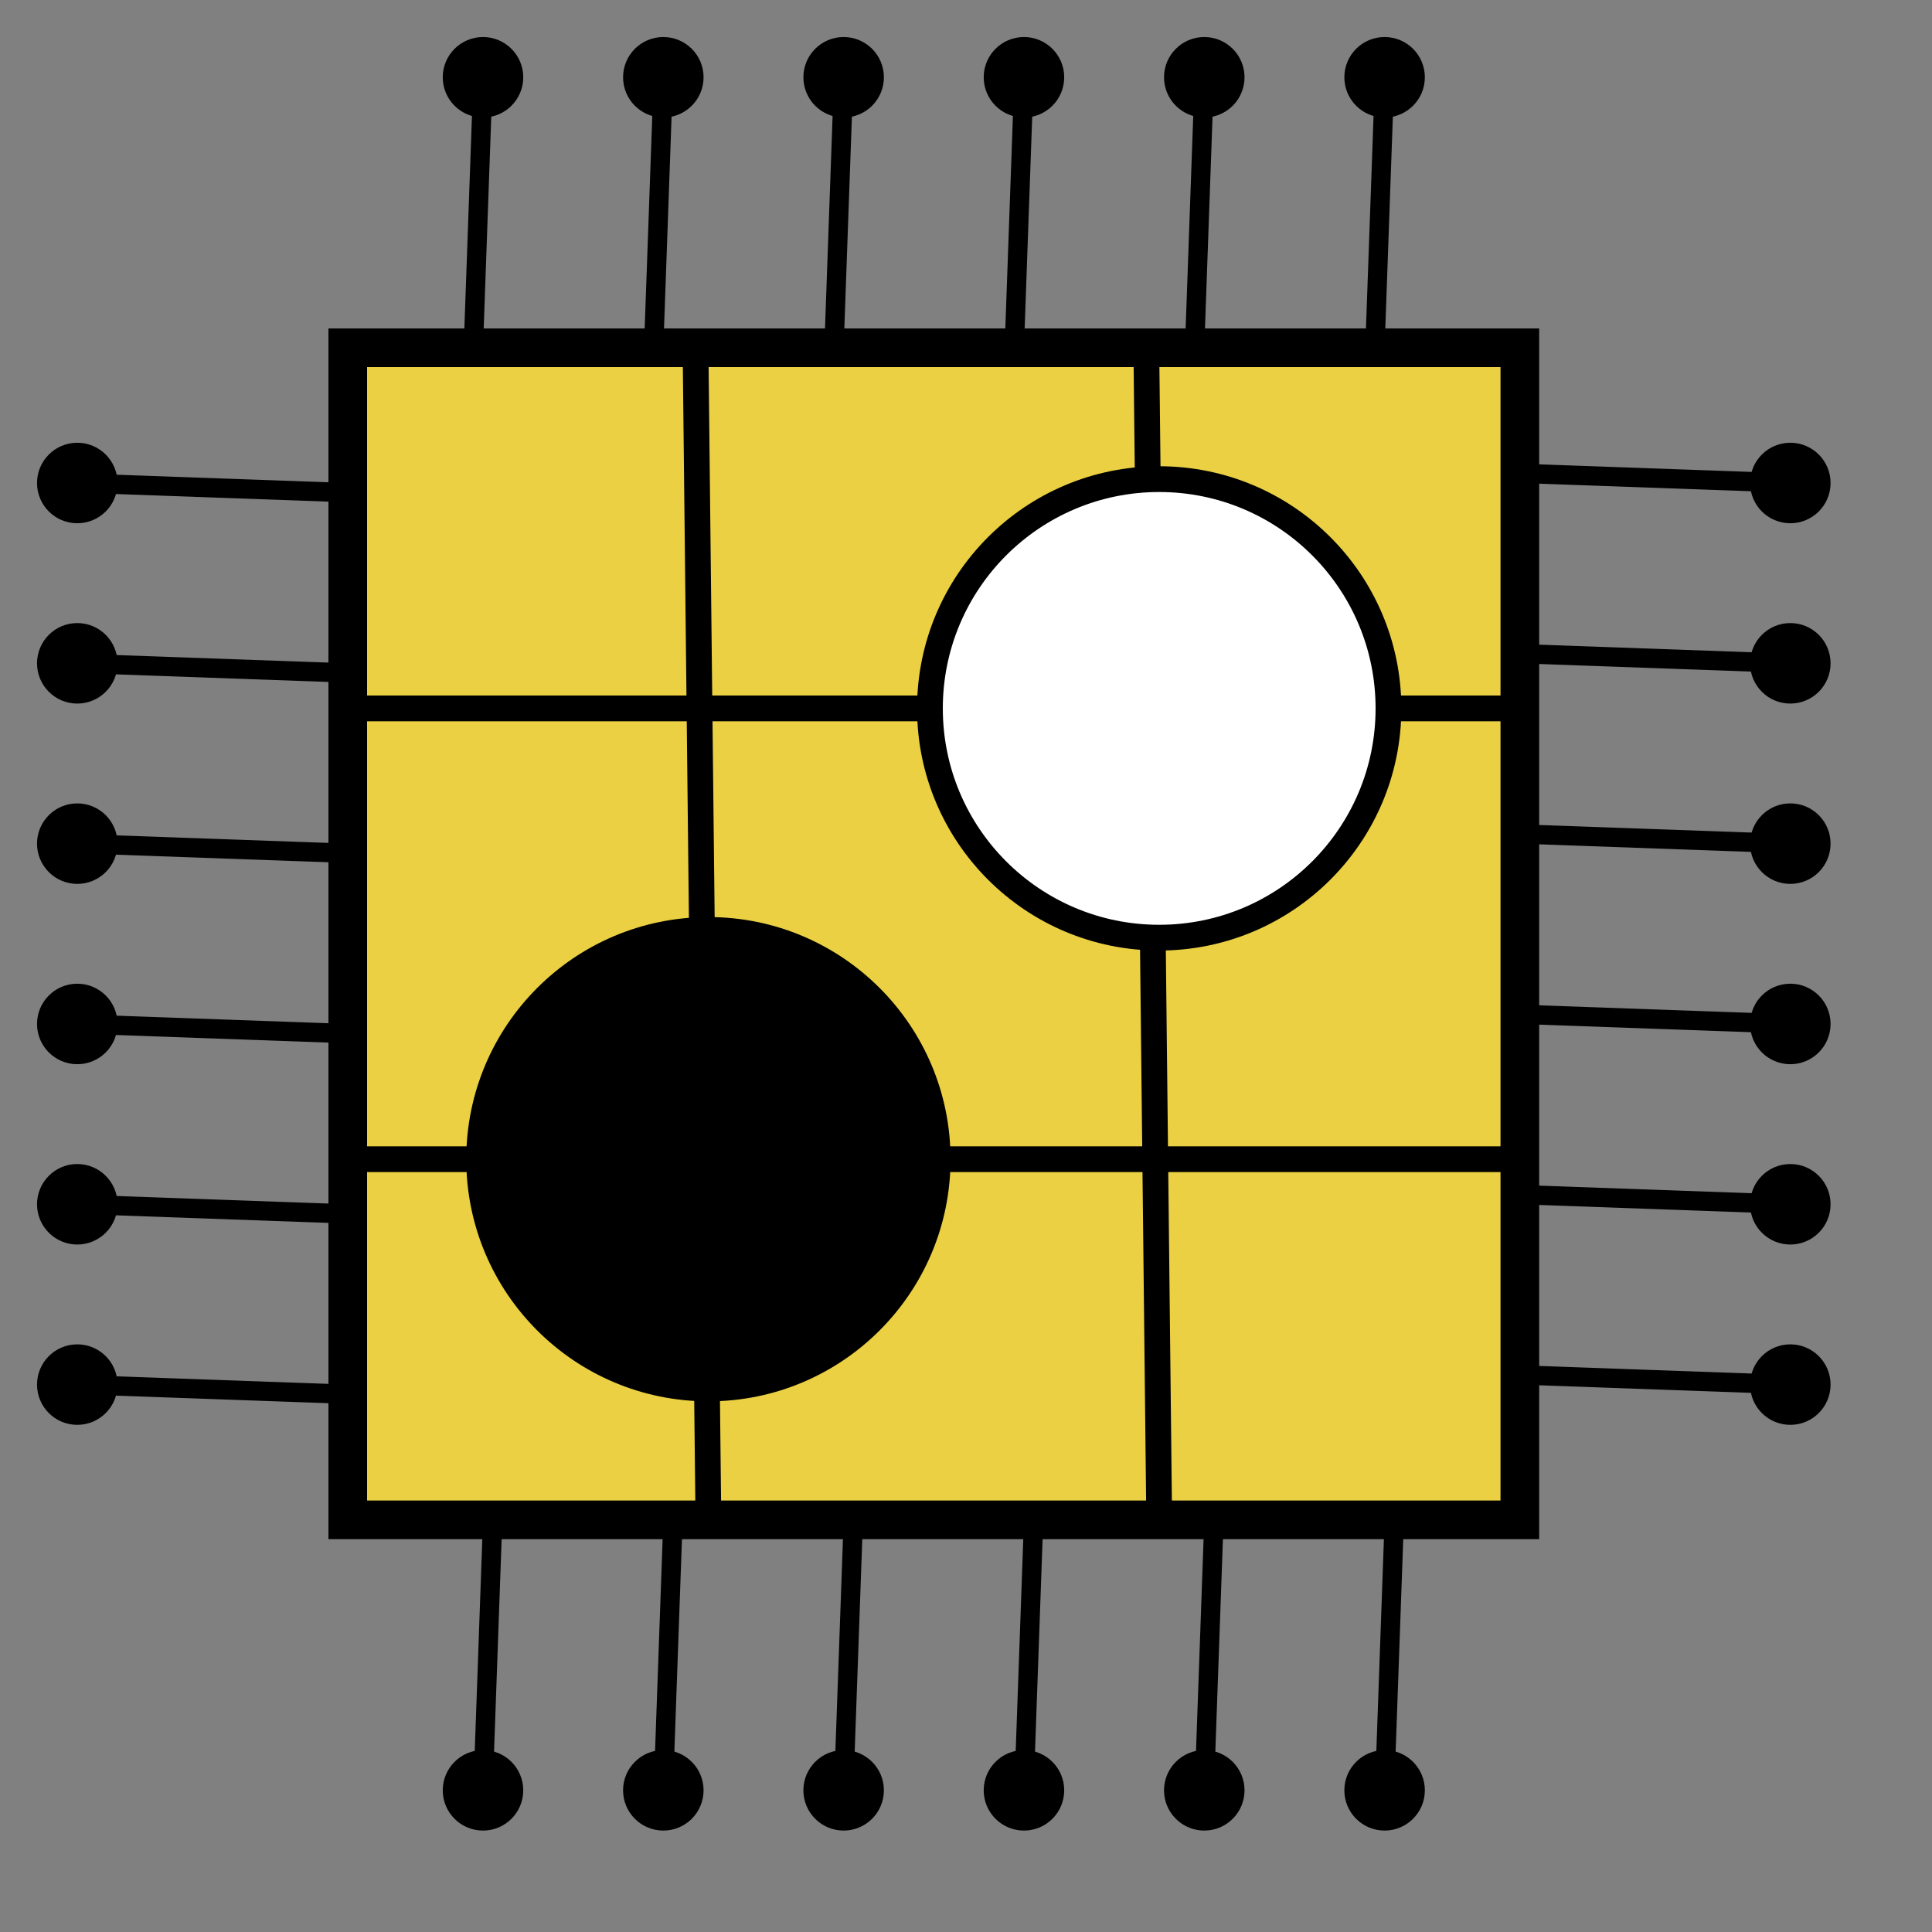 <svg viewBox="-10 -10 300 300" width="64px" height="64px"><rect x="-10" y="-10" width="300" height="300" fill="#808080" stroke="none"/><g><polygon points="44,44 44,226 226,226 226,44" style="fill: rgb(234, 208, 66); stroke: black; stroke-width: 6; stroke-linejoin: miter;"></polygon><g><line x1="42" x2="226" y1="100" y2="100" style="stroke: black; stroke-width: 4;"></line><line x1="98" x2="100" y1="44" y2="226" style="stroke: black; stroke-width: 4;"></line></g><g><line x1="42" x2="226" y1="170" y2="170" style="stroke: black; stroke-width: 4;"></line><line x1="168" x2="170" y1="44" y2="226" style="stroke: black; stroke-width: 4;"></line></g><circle cx="100" cy="170" r="35.6" fill="black" stroke="black" stroke-width="4"></circle><circle cx="170" cy="100" r="35.6" fill="white" stroke="black" stroke-width="4"></circle><g transform="rotate(0 135 135)"><line x1="63.5" x2="65" y1="44" y2="2" style="stroke: black; stroke-width: 3;"></line><circle cx="65" cy="2" r="6" fill="black" stroke="black" stroke-width="0.5"></circle></g><g transform="rotate(0 135 135)"><line x1="91.5" x2="93" y1="44" y2="2" style="stroke: black; stroke-width: 3;"></line><circle cx="93" cy="2" r="6" fill="black" stroke="black" stroke-width="0.5"></circle></g><g transform="rotate(0 135 135)"><line x1="119.5" x2="121" y1="44" y2="2" style="stroke: black; stroke-width: 3;"></line><circle cx="121" cy="2" r="6" fill="black" stroke="black" stroke-width="0.5"></circle></g><g transform="rotate(0 135 135)"><line x1="147.5" x2="149" y1="44" y2="2" style="stroke: black; stroke-width: 3;"></line><circle cx="149" cy="2" r="6" fill="black" stroke="black" stroke-width="0.5"></circle></g><g transform="rotate(0 135 135)"><line x1="175.5" x2="177" y1="44" y2="2" style="stroke: black; stroke-width: 3;"></line><circle cx="177" cy="2" r="6" fill="black" stroke="black" stroke-width="0.5"></circle></g><g transform="rotate(0 135 135)"><line x1="203.5" x2="205" y1="44" y2="2" style="stroke: black; stroke-width: 3;"></line><circle cx="205" cy="2" r="6" fill="black" stroke="black" stroke-width="0.5"></circle></g><g transform="rotate(90 135 135)"><line x1="63.5" x2="65" y1="44" y2="2" style="stroke: black; stroke-width: 3;"></line><circle cx="65" cy="2" r="6" fill="black" stroke="black" stroke-width="0.5"></circle></g><g transform="rotate(90 135 135)"><line x1="91.5" x2="93" y1="44" y2="2" style="stroke: black; stroke-width: 3;"></line><circle cx="93" cy="2" r="6" fill="black" stroke="black" stroke-width="0.5"></circle></g><g transform="rotate(90 135 135)"><line x1="119.5" x2="121" y1="44" y2="2" style="stroke: black; stroke-width: 3;"></line><circle cx="121" cy="2" r="6" fill="black" stroke="black" stroke-width="0.5"></circle></g><g transform="rotate(90 135 135)"><line x1="147.5" x2="149" y1="44" y2="2" style="stroke: black; stroke-width: 3;"></line><circle cx="149" cy="2" r="6" fill="black" stroke="black" stroke-width="0.5"></circle></g><g transform="rotate(90 135 135)"><line x1="175.5" x2="177" y1="44" y2="2" style="stroke: black; stroke-width: 3;"></line><circle cx="177" cy="2" r="6" fill="black" stroke="black" stroke-width="0.5"></circle></g><g transform="rotate(90 135 135)"><line x1="203.5" x2="205" y1="44" y2="2" style="stroke: black; stroke-width: 3;"></line><circle cx="205" cy="2" r="6" fill="black" stroke="black" stroke-width="0.5"></circle></g><g transform="rotate(180 135 135)"><line x1="63.5" x2="65" y1="44" y2="2" style="stroke: black; stroke-width: 3;"></line><circle cx="65" cy="2" r="6" fill="black" stroke="black" stroke-width="0.5"></circle></g><g transform="rotate(180 135 135)"><line x1="91.5" x2="93" y1="44" y2="2" style="stroke: black; stroke-width: 3;"></line><circle cx="93" cy="2" r="6" fill="black" stroke="black" stroke-width="0.5"></circle></g><g transform="rotate(180 135 135)"><line x1="119.5" x2="121" y1="44" y2="2" style="stroke: black; stroke-width: 3;"></line><circle cx="121" cy="2" r="6" fill="black" stroke="black" stroke-width="0.5"></circle></g><g transform="rotate(180 135 135)"><line x1="147.5" x2="149" y1="44" y2="2" style="stroke: black; stroke-width: 3;"></line><circle cx="149" cy="2" r="6" fill="black" stroke="black" stroke-width="0.5"></circle></g><g transform="rotate(180 135 135)"><line x1="175.5" x2="177" y1="44" y2="2" style="stroke: black; stroke-width: 3;"></line><circle cx="177" cy="2" r="6" fill="black" stroke="black" stroke-width="0.5"></circle></g><g transform="rotate(180 135 135)"><line x1="203.5" x2="205" y1="44" y2="2" style="stroke: black; stroke-width: 3;"></line><circle cx="205" cy="2" r="6" fill="black" stroke="black" stroke-width="0.5"></circle></g><g transform="rotate(270 135 135)"><line x1="63.5" x2="65" y1="44" y2="2" style="stroke: black; stroke-width: 3;"></line><circle cx="65" cy="2" r="6" fill="black" stroke="black" stroke-width="0.5"></circle></g><g transform="rotate(270 135 135)"><line x1="91.5" x2="93" y1="44" y2="2" style="stroke: black; stroke-width: 3;"></line><circle cx="93" cy="2" r="6" fill="black" stroke="black" stroke-width="0.5"></circle></g><g transform="rotate(270 135 135)"><line x1="119.5" x2="121" y1="44" y2="2" style="stroke: black; stroke-width: 3;"></line><circle cx="121" cy="2" r="6" fill="black" stroke="black" stroke-width="0.5"></circle></g><g transform="rotate(270 135 135)"><line x1="147.5" x2="149" y1="44" y2="2" style="stroke: black; stroke-width: 3;"></line><circle cx="149" cy="2" r="6" fill="black" stroke="black" stroke-width="0.5"></circle></g><g transform="rotate(270 135 135)"><line x1="175.5" x2="177" y1="44" y2="2" style="stroke: black; stroke-width: 3;"></line><circle cx="177" cy="2" r="6" fill="black" stroke="black" stroke-width="0.5"></circle></g><g transform="rotate(270 135 135)"><line x1="203.5" x2="205" y1="44" y2="2" style="stroke: black; stroke-width: 3;"></line><circle cx="205" cy="2" r="6" fill="black" stroke="black" stroke-width="0.5"></circle></g></g></svg>
